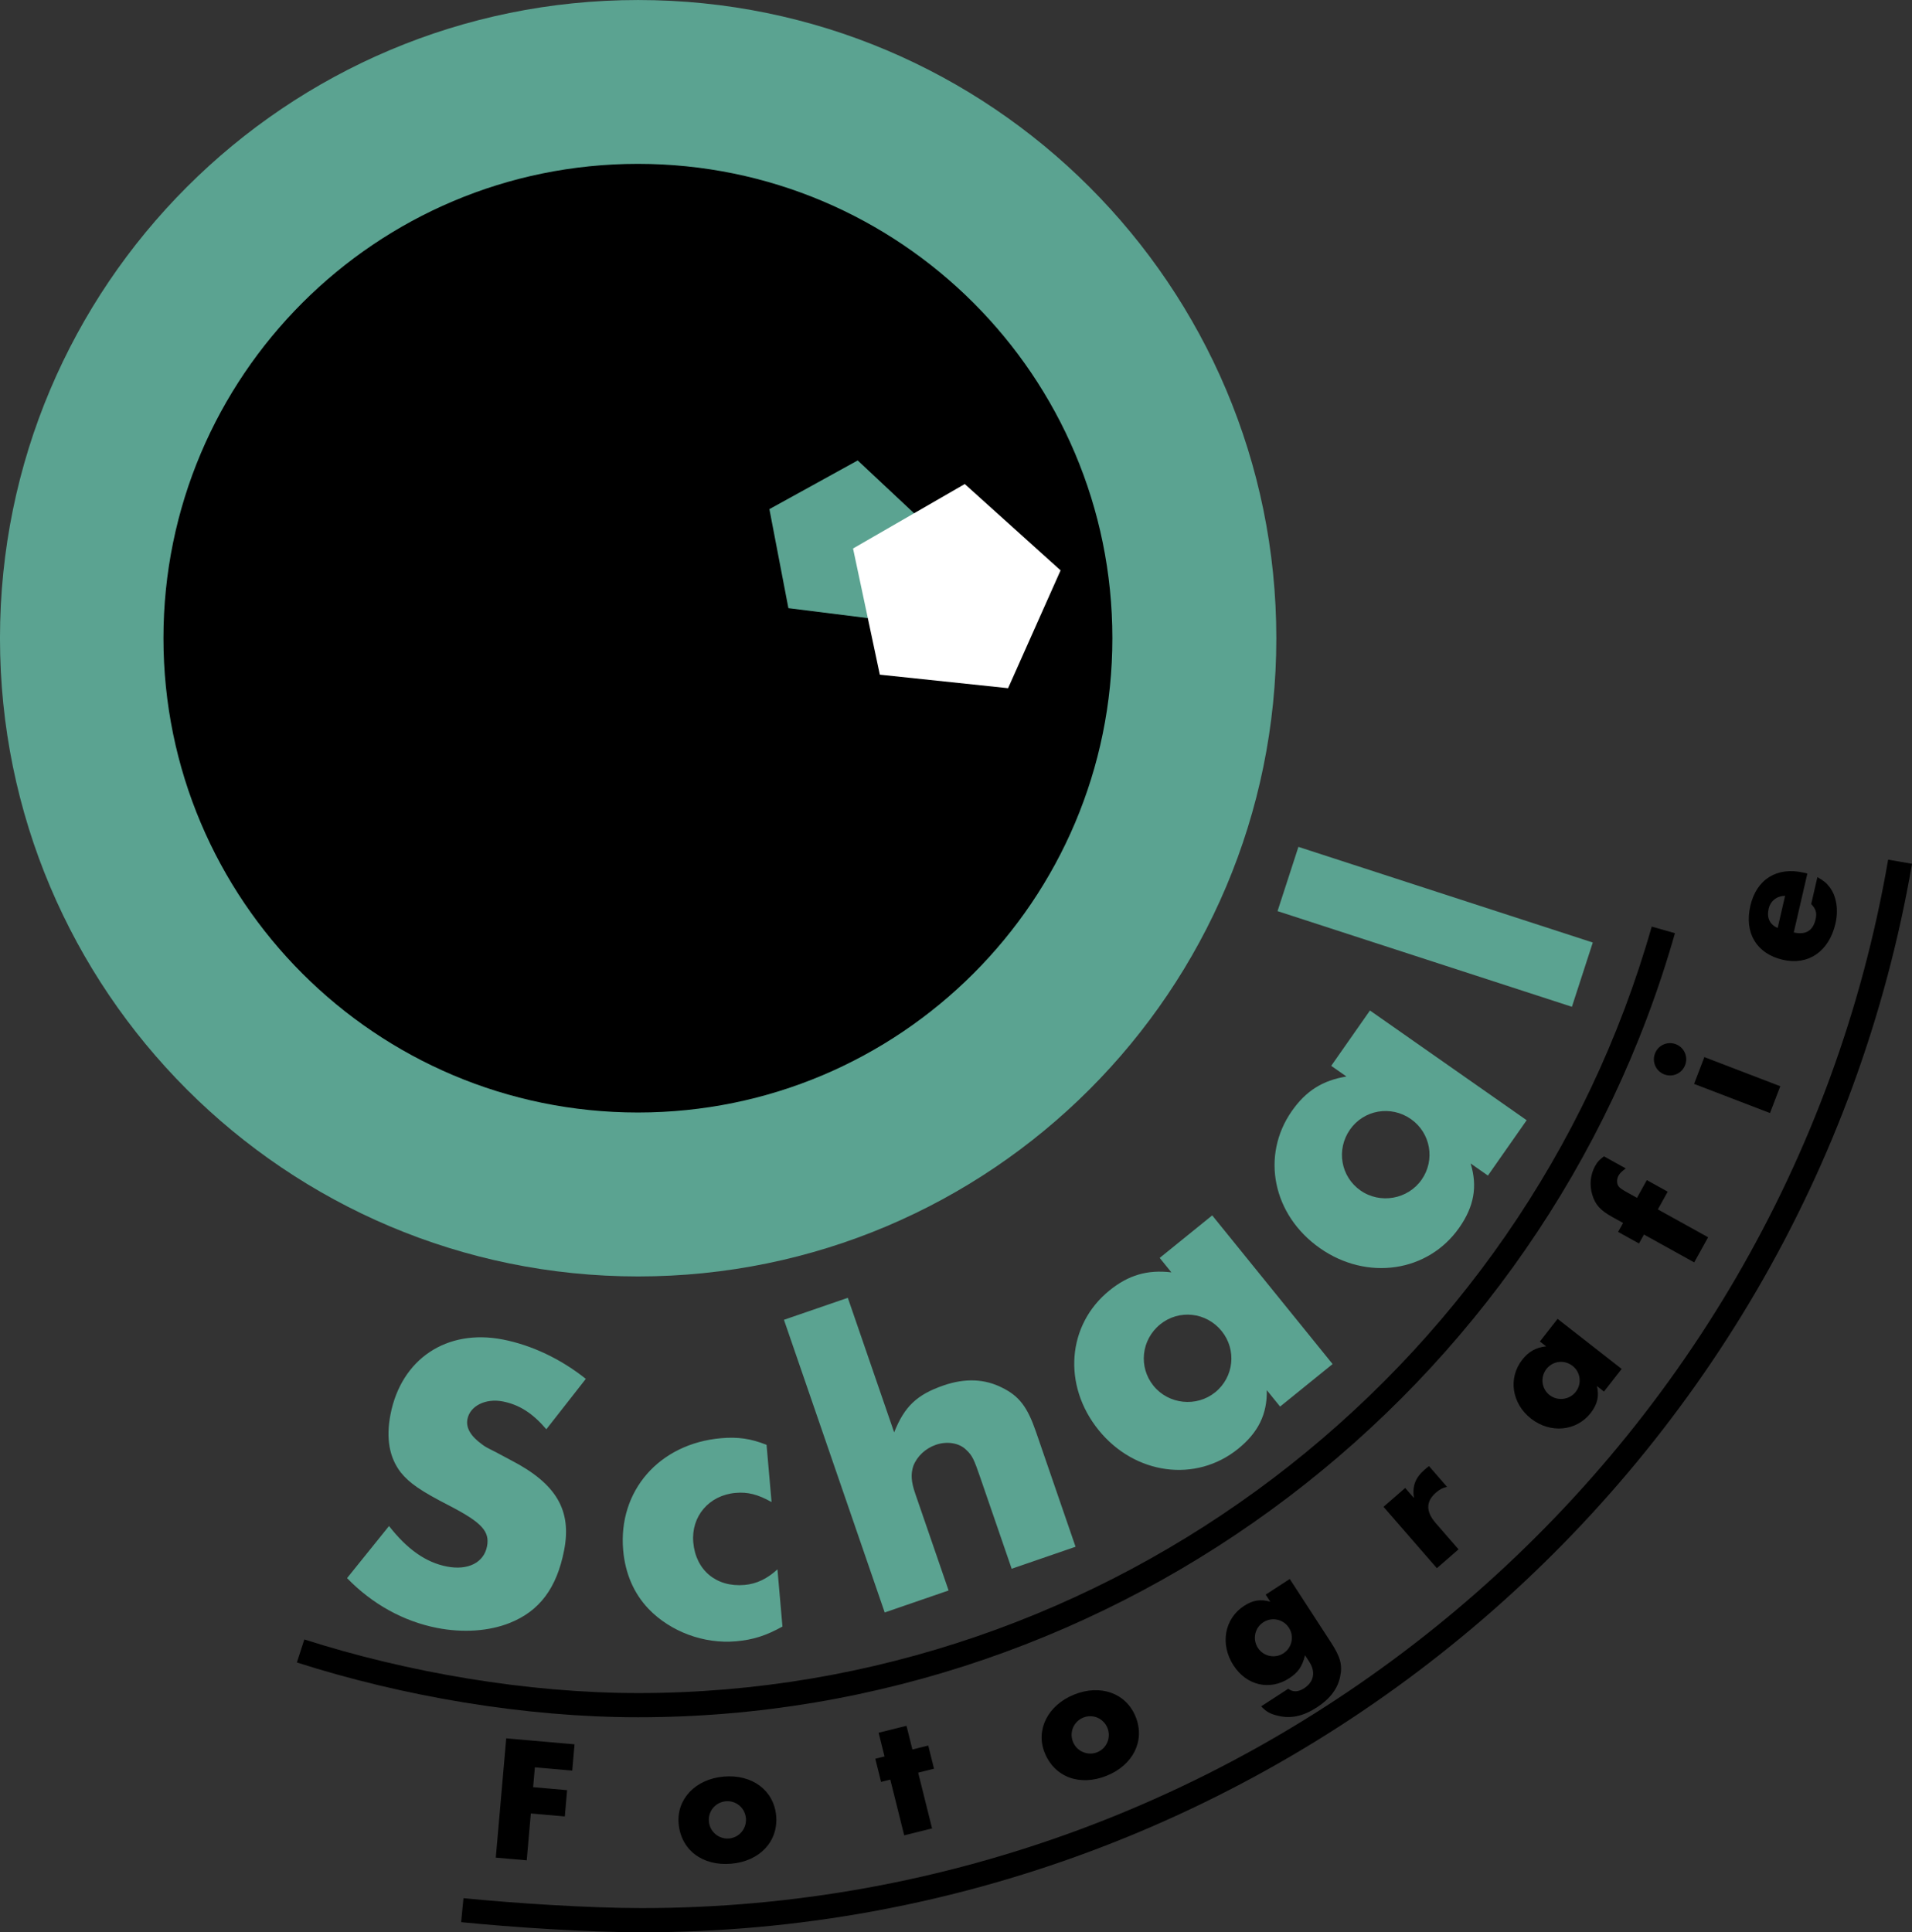<?xml version="1.0" encoding="UTF-8" standalone="no"?>
<!-- Generator: Adobe Illustrator 12.0.0, SVG Export Plug-In . SVG Version: 6.00 Build 51448)  -->

<svg
   xmlns:dc="http://purl.org/dc/elements/1.1/"
   xmlns:cc="http://creativecommons.org/ns#"
   xmlns:rdf="http://www.w3.org/1999/02/22-rdf-syntax-ns#"
   xmlns:svg="http://www.w3.org/2000/svg"
   xmlns="http://www.w3.org/2000/svg"
   xmlns:sodipodi="http://sodipodi.sourceforge.net/DTD/sodipodi-0.dtd"
   xmlns:inkscape="http://www.inkscape.org/namespaces/inkscape"
   version="1.1"
   width="560.525"
   height="566.429"
   viewBox="0 0 560.525 566.429"
   overflow="visible"
   enable-background="new 0 0 560.525 566.429"
   xml:space="preserve"
   id="svg2"
   sodipodi:version="0.32"
   inkscape:version="0.48.3.1 r9886"
   sodipodi:docname="logo.svg"
   inkscape:export-filename="/home/daniel/Entwicklung/Web/foto-schaal.de/logo.png"
   inkscape:export-xdpi="19.27"
   inkscape:export-ydpi="19.27"
   inkscape:output_extension="org.inkscape.output.svg.inkscape"><rect x="0" y="0" width="560.525" height="566.429" fill="#333333" stroke="none"/><defs
   id="defs23">
	

		
		
			
		
			
		
		
		
	</defs><sodipodi:namedview
   inkscape:window-height="1008"
   inkscape:window-width="1920"
   inkscape:pageshadow="2"
   inkscape:pageopacity="0"
   borderopacity="1.0"
   bordercolor="#666666"
   pagecolor="#ffffff"
   id="base"
   inkscape:zoom="1.4604771"
   inkscape:cx="280.51562"
   inkscape:cy="282.96051"
   inkscape:window-x="-2"
   inkscape:window-y="-3"
   inkscape:current-layer="g1380"
   showgrid="false"
   inkscape:window-maximized="1" />
<g
   id="Ebene_1">
</g>
<g
   id="Desktop">
</g>
<g
   id="Hilfslinien">
</g>
<g
   id="Gitter"
   display="none">
</g>

<g
   inkscape:groupmode="layer"
   id="layer1"
   inkscape:label="logo"><g
     id="g1380"
     inkscape:export-filename="/home/daniel/www/cms/joomla_trunk_svn/templates/fotoschaal_rhuk/images/mw_joomla_logo.png"
     inkscape:export-xdpi="90"
     inkscape:export-ydpi="90"><path
       id="path12"
       d="M 484.219,271.625 C 446.779,403.27 324.777,496.312 187.094,496.312 C 154.544,496.312 119.412,490.256 89.219,480.594 L 87.031,487.344 C 117.924,497.23 153.669,503.406 187.094,503.406 C 327.968,503.406 452.723,408.258 491.031,273.562 L 484.219,271.625 z "
       style="fill:#000000;fill-opacity:1;fill-rule:evenodd;stroke:none;stroke-width:2;stroke-miterlimit:2.943;stroke-opacity:1;stroke-dasharray:none" /><path
       id="path14"
       d="M 553.531,252 C 523.088,428.855 367.984,559.344 188.219,559.344 C 172.335,559.344 150.395,557.89 135.875,556.438 L 135.188,563.469 C 149.94,564.944 171.905,566.438 188.219,566.438 C 371.413,566.438 529.504,433.466 560.531,253.219 L 553.531,252 z "
       style="fill:#000000;fill-opacity:1;fill-rule:evenodd;stroke:none;stroke-width:2;stroke-miterlimit:2.943;stroke-opacity:1;stroke-dasharray:none" /><path
       style="fill:#5ba391;fill-rule:evenodd"
       id="path16"
       d="M 171.74,404.208 C 164.425,398.372 155.881,394.315 147.375,392.662 C 130.97,389.474 117.641,398.358 114.476,414.641 C 113.106,421.69 114.156,427.316 117.481,431.62 C 120.023,434.762 123.24,437.026 131.956,441.495 C 141.232,446.325 143.625,448.933 142.775,453.308 C 141.854,458.047 137.23,460.427 131.032,459.223 C 124.835,458.018 119.4,454.188 114.046,447.346 L 101.747,462.611 C 109.096,470.218 118.321,475.311 128.164,477.224 C 135.82,478.712 143.368,478.162 149.379,475.779 C 158.125,472.308 163.212,465.604 165.384,454.425 C 167.652,442.759 163.118,434.942 149.825,428.071 L 145.369,425.691 C 142.496,424.25 142.155,424.057 141.277,423.382 C 137.963,420.972 136.541,418.552 137.037,416 C 137.793,412.111 142.393,409.854 147.376,410.821 C 152.237,411.766 156.159,414.294 160.166,418.982 L 171.74,404.208 L 171.74,404.208 z M 224.724,423.541 C 220.09,421.71 216.315,421.17 211.382,421.602 C 193.254,423.188 181.17,437.044 182.691,454.433 C 183.284,461.216 185.786,467.086 190.165,471.673 C 196.586,478.319 206.349,481.959 215.722,481.139 C 220.778,480.698 224.526,479.499 229.386,476.817 L 227.919,460.045 C 224.928,462.792 221.83,464.306 218.253,464.619 C 209.99,465.342 203.956,460.278 203.243,452.139 C 202.574,444.493 207.874,438.313 215.643,437.633 C 219.219,437.32 222.142,438.059 226.191,440.314 L 224.724,423.541 L 224.724,423.541 z M 229.822,386.892 L 259.364,472.689 L 278.092,466.241 L 268.299,437.798 C 267.09,434.287 266.989,432.096 267.749,429.739 C 268.856,426.87 271.339,424.575 274.383,423.527 C 277.659,422.398 281.267,422.989 283.284,425.045 C 285.022,426.672 285.502,427.685 287.356,433.068 L 296.585,459.873 L 315.313,453.425 L 303.706,419.715 C 301.207,412.458 298.787,409.233 293.752,406.777 C 288.677,404.204 282.958,403.947 276.638,406.124 C 268.796,408.824 265.15,412.305 262.132,419.891 L 248.549,380.446 L 229.822,386.892 L 229.822,386.892 z M 339.98,368.75 L 343.408,372.983 C 336.366,372.154 330.827,373.773 325.247,378.292 C 312.837,388.342 311.415,406.06 322.088,419.239 C 332.683,432.323 350.574,434.747 362.985,424.697 C 368.853,419.944 371.515,414.577 371.377,407.52 L 375.273,412.331 L 390.666,399.866 L 355.375,356.285 L 339.98,368.75 L 339.98,368.75 z M 340.135,388.218 C 345.619,383.778 353.628,384.619 358.147,390.199 C 362.587,395.682 361.746,403.691 356.262,408.132 C 350.778,412.573 342.595,411.713 338.155,406.23 C 333.713,400.746 334.556,392.737 340.135,388.218 L 340.135,388.218 z M 390.26,312.447 L 394.722,315.571 C 387.725,316.716 382.846,319.799 378.728,325.68 C 369.569,338.761 373.084,356.184 386.977,365.912 C 400.768,375.568 418.635,372.966 427.794,359.885 C 432.125,353.699 433.205,347.806 431.127,341.061 L 436.197,344.612 L 447.557,328.386 L 401.62,296.221 L 390.26,312.447 L 390.26,312.447 z M 395.774,331.118 C 399.822,325.338 407.753,323.939 413.634,328.057 C 419.413,332.105 420.812,340.036 416.765,345.816 C 412.717,351.596 404.615,353.025 398.834,348.977 C 393.055,344.93 391.656,337 395.774,331.118 L 395.774,331.118 z M 380.645,248.256 L 374.524,267.093 L 460.824,295.134 L 466.944,276.297 L 380.645,248.256 L 380.645,248.256 z "
       clip-rule="evenodd" /><path
       style="fill-rule:evenodd;fill:#000000;fill-opacity:1;stroke:none;stroke-opacity:1;stroke-width:2;stroke-miterlimit:2.943;stroke-dasharray:none"
       id="path18"
       d="M 167.76,519.04 L 168.434,511.333 L 148.407,509.581 L 145.347,544.551 L 154.417,545.344 L 155.619,531.608 L 165.58,532.48 L 166.254,524.773 L 156.293,523.902 L 156.802,518.083 L 167.76,519.04 L 167.76,519.04 z M 212.164,520.797 C 203.933,521.517 198.314,527.345 198.948,534.579 C 199.622,542.286 205.906,547.081 214.399,546.338 C 222.735,545.609 228.196,539.786 227.54,532.289 C 226.887,524.845 220.5,520.068 212.164,520.797 L 212.164,520.797 z M 212.796,528.033 C 215.785,527.771 218.407,529.971 218.673,533.012 C 218.934,536 216.738,538.675 213.75,538.937 C 210.709,539.204 208.082,536.951 207.82,533.962 C 207.555,530.921 209.756,528.298 212.796,528.033 L 212.796,528.033 z M 269.174,519.646 L 273.82,518.488 L 272.127,511.697 L 267.481,512.855 L 265.749,505.91 L 257.579,507.947 L 259.31,514.892 L 256.603,515.567 L 258.296,522.358 L 261.003,521.683 L 265.077,538.024 L 273.247,535.987 L 269.174,519.646 L 269.174,519.646 z M 314.866,496.764 C 307.205,499.859 303.536,507.075 306.257,513.808 C 309.154,520.982 316.566,523.729 324.471,520.536 C 332.229,517.401 335.748,510.237 332.93,503.26 C 330.13,496.33 322.625,493.629 314.866,496.764 L 314.866,496.764 z M 317.587,503.498 C 320.368,502.375 323.52,503.713 324.663,506.543 C 325.787,509.323 324.469,512.524 321.687,513.648 C 318.857,514.791 315.685,513.404 314.562,510.623 C 313.419,507.792 314.757,504.641 317.587,503.498 L 317.587,503.498 z M 378.11,462.868 L 371.048,467.454 L 372.395,469.528 C 369.486,468.719 367.277,469.087 364.717,470.75 C 358.935,474.505 357.604,482.021 361.616,488.2 C 365.457,494.114 372.245,495.678 377.938,491.98 C 380.586,490.26 381.741,488.559 382.598,485.241 L 383.802,487.095 C 385.756,490.104 385.209,493.032 382.341,494.895 C 380.575,496.041 379.042,496.096 377.668,495.043 L 369.723,500.202 C 371.15,501.723 372.368,502.438 374.58,502.946 C 378.407,503.912 382.037,503.124 386.098,500.486 C 389.894,498.021 392.163,495.042 392.877,491.504 C 393.605,488.082 392.961,485.738 390.205,481.494 L 378.11,462.868 L 378.11,462.868 z M 370.353,475.561 C 372.869,473.927 376.217,474.639 377.851,477.155 C 379.485,479.671 378.774,483.02 376.257,484.654 C 373.741,486.288 370.393,485.576 368.759,483.06 C 367.125,480.543 367.837,477.195 370.353,475.561 L 370.353,475.561 z M 405.593,441.713 L 421.234,459.706 L 427.589,454.182 L 420.891,446.477 C 417.991,443.14 417.975,440.155 420.954,437.566 C 422.026,436.633 422.725,436.234 424.207,435.853 L 418.925,429.776 C 418.255,430.289 418.096,430.427 417.659,430.807 C 414.918,433.189 414.004,435.587 414.503,439.128 L 411.948,436.189 L 405.593,441.713 L 405.593,441.713 z M 451.44,393.252 L 453.265,394.678 C 450.268,395.008 448.128,396.208 446.249,398.614 C 442.069,403.964 443.175,411.439 448.855,415.878 C 454.496,420.285 462.138,419.578 466.318,414.228 C 468.295,411.699 468.883,409.22 468.152,406.311 L 470.225,407.93 L 475.41,401.295 L 456.624,386.617 L 451.44,393.252 L 451.44,393.252 z M 453.366,401.301 C 455.213,398.938 458.611,398.521 461.016,400.4 C 463.38,402.247 463.796,405.645 461.95,408.008 C 460.103,410.372 456.632,410.799 454.267,408.951 C 451.904,407.105 451.486,403.708 453.366,401.301 L 453.366,401.301 z M 486.025,354.534 L 488.908,349.333 L 482.787,345.939 L 479.903,351.14 L 477.28,349.686 C 475.577,348.742 474.912,348.313 474.533,347.802 C 473.929,347.046 473.918,345.656 474.453,344.69 C 474.887,343.907 475.403,343.411 476.618,342.52 L 470.221,338.973 C 468.908,339.931 468.316,340.565 467.626,341.808 C 466.224,344.339 465.93,347.366 466.797,350.253 C 467.663,353.14 469.147,354.805 472.646,356.744 L 475.822,358.505 L 474.368,361.128 L 480.489,364.522 L 481.944,361.898 L 496.673,370.063 L 500.755,362.699 L 486.025,354.534 L 486.025,354.534 z M 499.655,309.879 L 496.637,317.74 L 518.894,326.284 L 521.912,318.423 L 499.655,309.879 L 499.655,309.879 z M 485.176,308.832 C 484.233,311.288 485.444,314.008 487.9,314.951 C 490.357,315.893 493.077,314.682 494.019,312.226 C 494.962,309.769 493.751,307.049 491.295,306.107 C 488.838,305.164 486.118,306.375 485.176,308.832 L 485.176,308.832 z M 529.851,256.067 L 528.775,255.818 C 520.929,254.006 514.932,257.754 513.133,265.548 C 511.298,273.496 514.97,279.583 522.662,281.359 C 530.148,283.087 536.196,278.921 538.091,270.716 C 539.002,266.767 538.41,262.741 536.423,260.122 C 535.52,258.887 534.612,258.138 532.794,257.124 L 530.971,265.02 C 532.324,266.413 532.702,267.581 532.264,269.478 C 531.483,272.863 529.411,274.113 525.862,273.347 L 529.851,256.067 L 529.851,256.067 z M 521.14,272.042 C 518.836,271.024 517.882,269.075 518.497,266.409 C 519.03,264.101 520.88,262.638 523.318,262.607 L 521.14,272.042 L 521.14,272.042 z "
       clip-rule="evenodd" /><g
       id="g3099"><g
         id="g3087"
         transform="translate(418.006,-28.981)"><path
           transform="matrix(2.547,0,0,2.547,311.05,-777.226)"
           d="m -139.335,389.988 c 0,40.568 -32.886,73.454 -73.454,73.454 -40.568,0 -73.454,-32.886 -73.454,-73.454 0,-40.568 32.886,-73.454 73.454,-73.454 40.568,0 73.454,32.886 73.454,73.454 z"
           sodipodi:ry="73.454025"
           sodipodi:rx="73.454025"
           sodipodi:cy="389.98788"
           sodipodi:cx="-212.78951"
           id="path2204"
           style="opacity:1;color:#000000;fill:#5ba391;fill-opacity:1;fill-rule:nonzero;stroke:none;stroke-width:1.022;stroke-linecap:butt;stroke-linejoin:miter;marker:none;marker-start:none;marker-mid:none;marker-end:none;stroke-miterlimit:4;stroke-dasharray:none;stroke-dashoffset:0;stroke-opacity:1;visibility:visible;display:inline;overflow:visible"
           sodipodi:type="arc" /><path
           transform="matrix(1.312,0,0,1.216,118.726,180.149)"
           d="m -160.539,29.533 c 0,63.152 -47.465,114.346 -106.016,114.346 -58.551,0 -106.016,-51.194 -106.016,-114.346 0,-63.152 47.465,-114.346 106.016,-114.346 58.551,0 106.016,51.194 106.016,114.346 z"
           sodipodi:ry="114.34596"
           sodipodi:rx="106.01612"
           sodipodi:cy="29.533064"
           sodipodi:cx="-266.55484"
           id="path1329"
           style="opacity:1;color:#000000;fill:#000000;fill-opacity:1;fill-rule:nonzero;stroke:none;stroke-width:1.022;stroke-linecap:butt;stroke-linejoin:miter;marker:none;marker-start:none;marker-mid:none;marker-end:none;stroke-miterlimit:4;stroke-dasharray:none;stroke-dashoffset:0;stroke-opacity:1;visibility:visible;display:inline;overflow:visible"
           sodipodi:type="arc" /></g><g
         id="g3091"><path
           transform="matrix(1.025,-9.330588e-3,9.330588e-3,1.025,-7.395,-0.146)"
           d="M 259.688,180.023 L 231.102,176.181 L 225.922,147.807 L 251.307,134.113 L 272.175,154.023 L 259.688,180.023 z "
           inkscape:randomized="0"
           inkscape:rounded="0"
           inkscape:flatsided="true"
           sodipodi:arg2="1.7043892"
           sodipodi:arg1="1.0760706"
           sodipodi:r2="19.849289"
           sodipodi:r1="24.53507"
           sodipodi:cy="158.42944"
           sodipodi:cx="248.03873"
           sodipodi:sides="5"
           id="path2210"
           style="opacity:1;color:#000000;fill:#5ba391;fill-opacity:1;fill-rule:nonzero;stroke:none;stroke-width:1.022;stroke-linecap:butt;stroke-linejoin:miter;marker:none;marker-start:none;marker-mid:none;marker-end:none;stroke-miterlimit:4;stroke-dasharray:none;stroke-dashoffset:0;stroke-opacity:1;visibility:visible;display:inline;overflow:visible"
           sodipodi:type="star" /><path
           transform="matrix(1,-2.869211e-2,2.869211e-2,1,-6.19,9.867)"
           d="M 251.732,158.145 L 284.998,140.203 L 312.342,166.296 L 295.975,200.365 L 258.517,195.327 L 251.732,158.145 z "
           inkscape:randomized="0"
           inkscape:rounded="0"
           inkscape:flatsided="true"
           sodipodi:arg2="-2.0654355"
           sodipodi:arg1="-2.693754"
           sodipodi:r2="26.010738"
           sodipodi:r1="32.151039"
           sodipodi:cy="172.06732"
           sodipodi:cx="280.71277"
           sodipodi:sides="5"
           id="path2212"
           style="opacity:1;color:#000000;fill:#ffffff;fill-opacity:1;fill-rule:nonzero;stroke:none;stroke-width:1.022;stroke-linecap:butt;stroke-linejoin:miter;marker:none;marker-start:none;marker-mid:none;marker-end:none;stroke-miterlimit:4;stroke-dasharray:none;stroke-dashoffset:0;stroke-opacity:1;visibility:visible;display:inline;overflow:visible"
           sodipodi:type="star" /></g></g></g></g></svg>